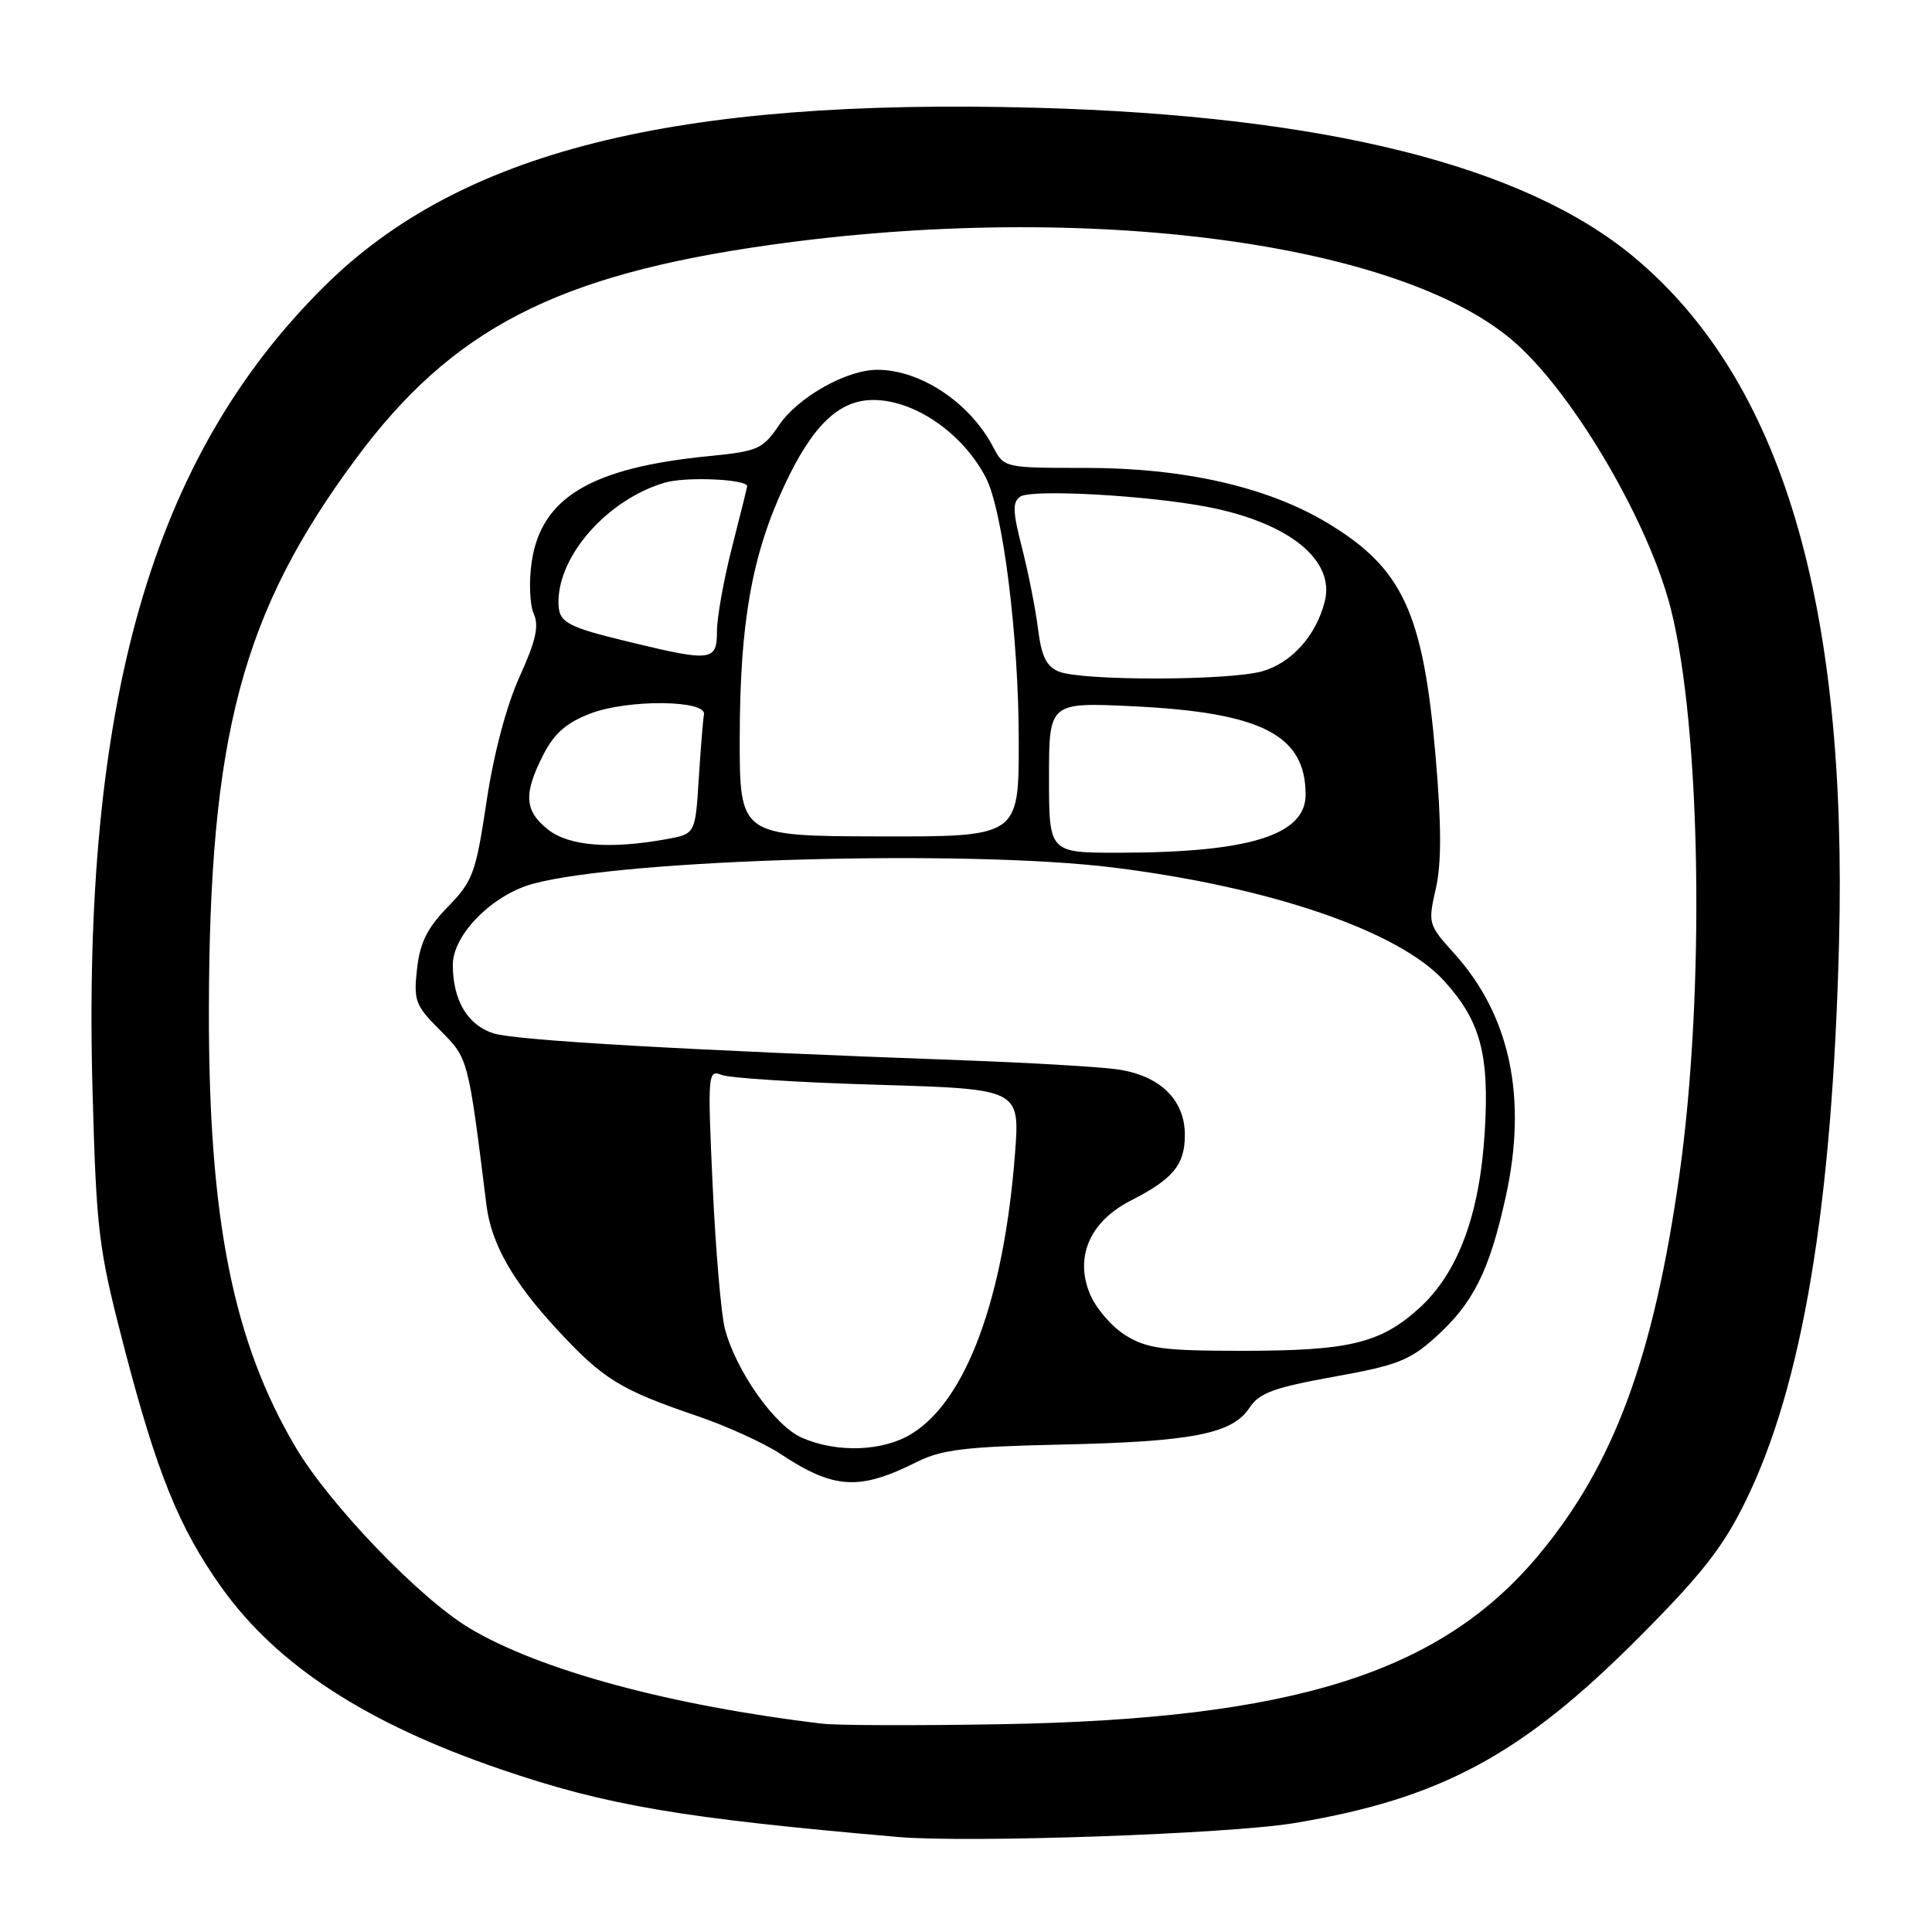 <?xml version="1.0" encoding="UTF-8" standalone="no"?>
<!DOCTYPE svg PUBLIC "-//W3C//DTD SVG 1.1//EN" "http://www.w3.org/Graphics/SVG/1.1/DTD/svg11.dtd" >
<svg xmlns="http://www.w3.org/2000/svg" xmlns:xlink="http://www.w3.org/1999/xlink" version="1.1" viewBox="0 0 256 256">
 <g >
 <path fill="currentColor"
d=" M 171.50 241.57 C 190.88 238.34 201.59 232.58 217.05 217.08 C 225.54 208.56 228.32 205.01 231.32 198.87 C 238.83 183.53 242.78 159.89 243.68 125.00 C 244.85 79.78 236.06 50.36 216.50 34.06 C 201.95 21.93 175.49 15.32 137.32 14.28 C 89.27 12.97 60.96 20.08 42.93 37.98 C 20.11 60.63 10.82 93.04 12.27 144.90 C 12.78 163.14 13.06 165.45 16.34 178.11 C 20.75 195.13 23.70 202.42 29.37 210.37 C 36.72 220.66 48.56 228.37 66.38 234.45 C 80.39 239.24 90.23 240.91 119.00 243.41 C 128.34 244.22 162.85 243.01 171.50 241.57 Z  M 109.00 228.40 C 88.81 226.00 71.48 221.30 62.16 215.71 C 55.58 211.76 43.64 199.33 39.18 191.78 C 30.88 177.76 27.64 161.49 27.68 134.00 C 27.72 97.47 32.06 81.16 47.17 60.77 C 59.91 43.58 73.71 36.45 102.00 32.46 C 143.98 26.54 186.06 32.12 200.98 45.60 C 208.79 52.65 218.49 69.30 221.37 80.59 C 225.41 96.41 225.94 131.63 222.51 155.81 C 219.09 179.91 213.84 194.08 203.92 206.00 C 190.88 221.67 171.37 227.81 132.50 228.47 C 121.50 228.66 110.92 228.63 109.00 228.40 Z  M 121.46 193.73 C 124.77 192.07 127.90 191.69 140.71 191.41 C 157.99 191.03 163.31 189.99 165.56 186.54 C 166.86 184.57 168.77 183.87 176.72 182.43 C 185.10 180.93 186.82 180.26 190.23 177.17 C 195.22 172.67 197.34 168.43 199.50 158.66 C 202.42 145.49 200.12 134.57 192.70 126.35 C 189.25 122.54 189.20 122.35 190.25 117.77 C 191.01 114.42 191.01 109.42 190.23 100.29 C 188.59 81.15 185.87 75.28 175.85 69.27 C 167.92 64.51 156.87 62.00 143.87 62.00 C 133.08 62.00 133.05 61.99 131.61 59.25 C 128.54 53.37 121.99 49.00 116.25 49.00 C 112.16 49.00 105.73 52.63 103.21 56.36 C 101.07 59.51 100.43 59.80 93.92 60.44 C 78.35 61.97 71.74 65.91 70.46 74.40 C 70.07 77.00 70.19 80.10 70.71 81.29 C 71.45 82.94 71.02 84.89 68.84 89.68 C 67.10 93.54 65.42 99.86 64.47 106.21 C 63.04 115.72 62.65 116.77 59.35 120.15 C 56.62 122.95 55.65 124.89 55.26 128.38 C 54.79 132.59 55.02 133.22 58.33 136.53 C 62.06 140.26 62.02 140.11 64.46 159.70 C 65.10 164.81 67.95 169.84 73.84 176.19 C 79.93 182.77 82.19 184.16 92.42 187.64 C 96.29 188.96 101.24 191.21 103.41 192.65 C 110.50 197.34 113.85 197.54 121.46 193.73 Z  M 106.26 190.51 C 102.66 188.95 97.48 181.60 96.04 176.02 C 95.55 174.08 94.82 165.57 94.43 157.09 C 93.75 142.25 93.80 141.71 95.61 142.43 C 96.65 142.85 105.97 143.44 116.33 143.74 C 135.15 144.30 135.15 144.30 134.49 152.90 C 133.02 172.04 128.01 185.59 120.77 190.00 C 116.95 192.33 110.92 192.54 106.26 190.51 Z  M 149.19 176.97 C 147.37 175.86 145.23 173.39 144.43 171.48 C 142.37 166.55 144.42 161.85 149.82 159.09 C 155.46 156.21 157.00 154.35 157.00 150.38 C 157.00 145.68 153.64 142.46 147.94 141.68 C 145.50 141.35 136.30 140.81 127.50 140.49 C 90.98 139.16 68.32 137.86 65.40 136.93 C 61.96 135.84 60.00 132.54 60.00 127.85 C 60.00 123.85 65.25 118.55 70.64 117.10 C 82.83 113.81 128.18 112.55 147.50 114.95 C 168.36 117.54 185.41 123.39 191.39 130.01 C 196.17 135.30 197.36 139.72 196.74 149.91 C 196.08 160.95 193.20 168.68 188.03 173.36 C 182.87 178.01 178.80 178.99 164.50 178.99 C 154.22 178.99 152.02 178.70 149.19 176.97 Z  M 139.00 103.02 C 139.00 93.05 139.00 93.05 150.25 93.59 C 167.19 94.42 173.00 97.40 173.00 105.30 C 173.00 110.66 165.52 112.98 148.25 112.99 C 139.00 113.00 139.00 113.00 139.00 103.02 Z  M 72.63 109.93 C 69.49 107.45 69.34 105.22 71.97 100.05 C 73.45 97.16 75.03 95.77 78.27 94.53 C 83.21 92.65 93.64 92.74 93.28 94.67 C 93.15 95.32 92.85 99.14 92.59 103.17 C 92.13 110.50 92.13 110.50 88.32 111.19 C 80.84 112.55 75.41 112.11 72.63 109.93 Z  M 98.02 97.64 C 98.04 82.53 99.64 73.51 103.93 64.34 C 107.66 56.36 111.16 53.00 115.71 53.00 C 121.18 53.00 127.55 57.38 130.61 63.25 C 132.89 67.60 134.99 84.36 134.99 98.18 C 135.00 110.87 135.00 110.87 116.50 110.83 C 98.00 110.78 98.00 110.78 98.02 97.64 Z  M 140.32 88.99 C 138.65 88.32 138.00 86.99 137.54 83.31 C 137.21 80.66 136.25 75.84 135.42 72.59 C 134.18 67.77 134.14 66.52 135.20 65.80 C 136.71 64.79 152.01 65.63 160.00 67.17 C 170.77 69.25 176.92 74.20 175.54 79.68 C 174.40 84.23 171.13 87.87 167.21 88.96 C 162.74 90.20 143.38 90.23 140.32 88.99 Z  M 83.46 85.08 C 74.95 83.02 74.00 82.49 74.00 79.76 C 74.00 73.52 80.57 66.16 88.10 63.95 C 90.88 63.13 99.00 63.49 99.00 64.43 C 99.00 64.57 98.10 68.20 97.00 72.50 C 95.90 76.80 95.00 81.82 95.00 83.66 C 95.00 87.61 94.26 87.70 83.46 85.08 Z "/>
</g>
</svg>